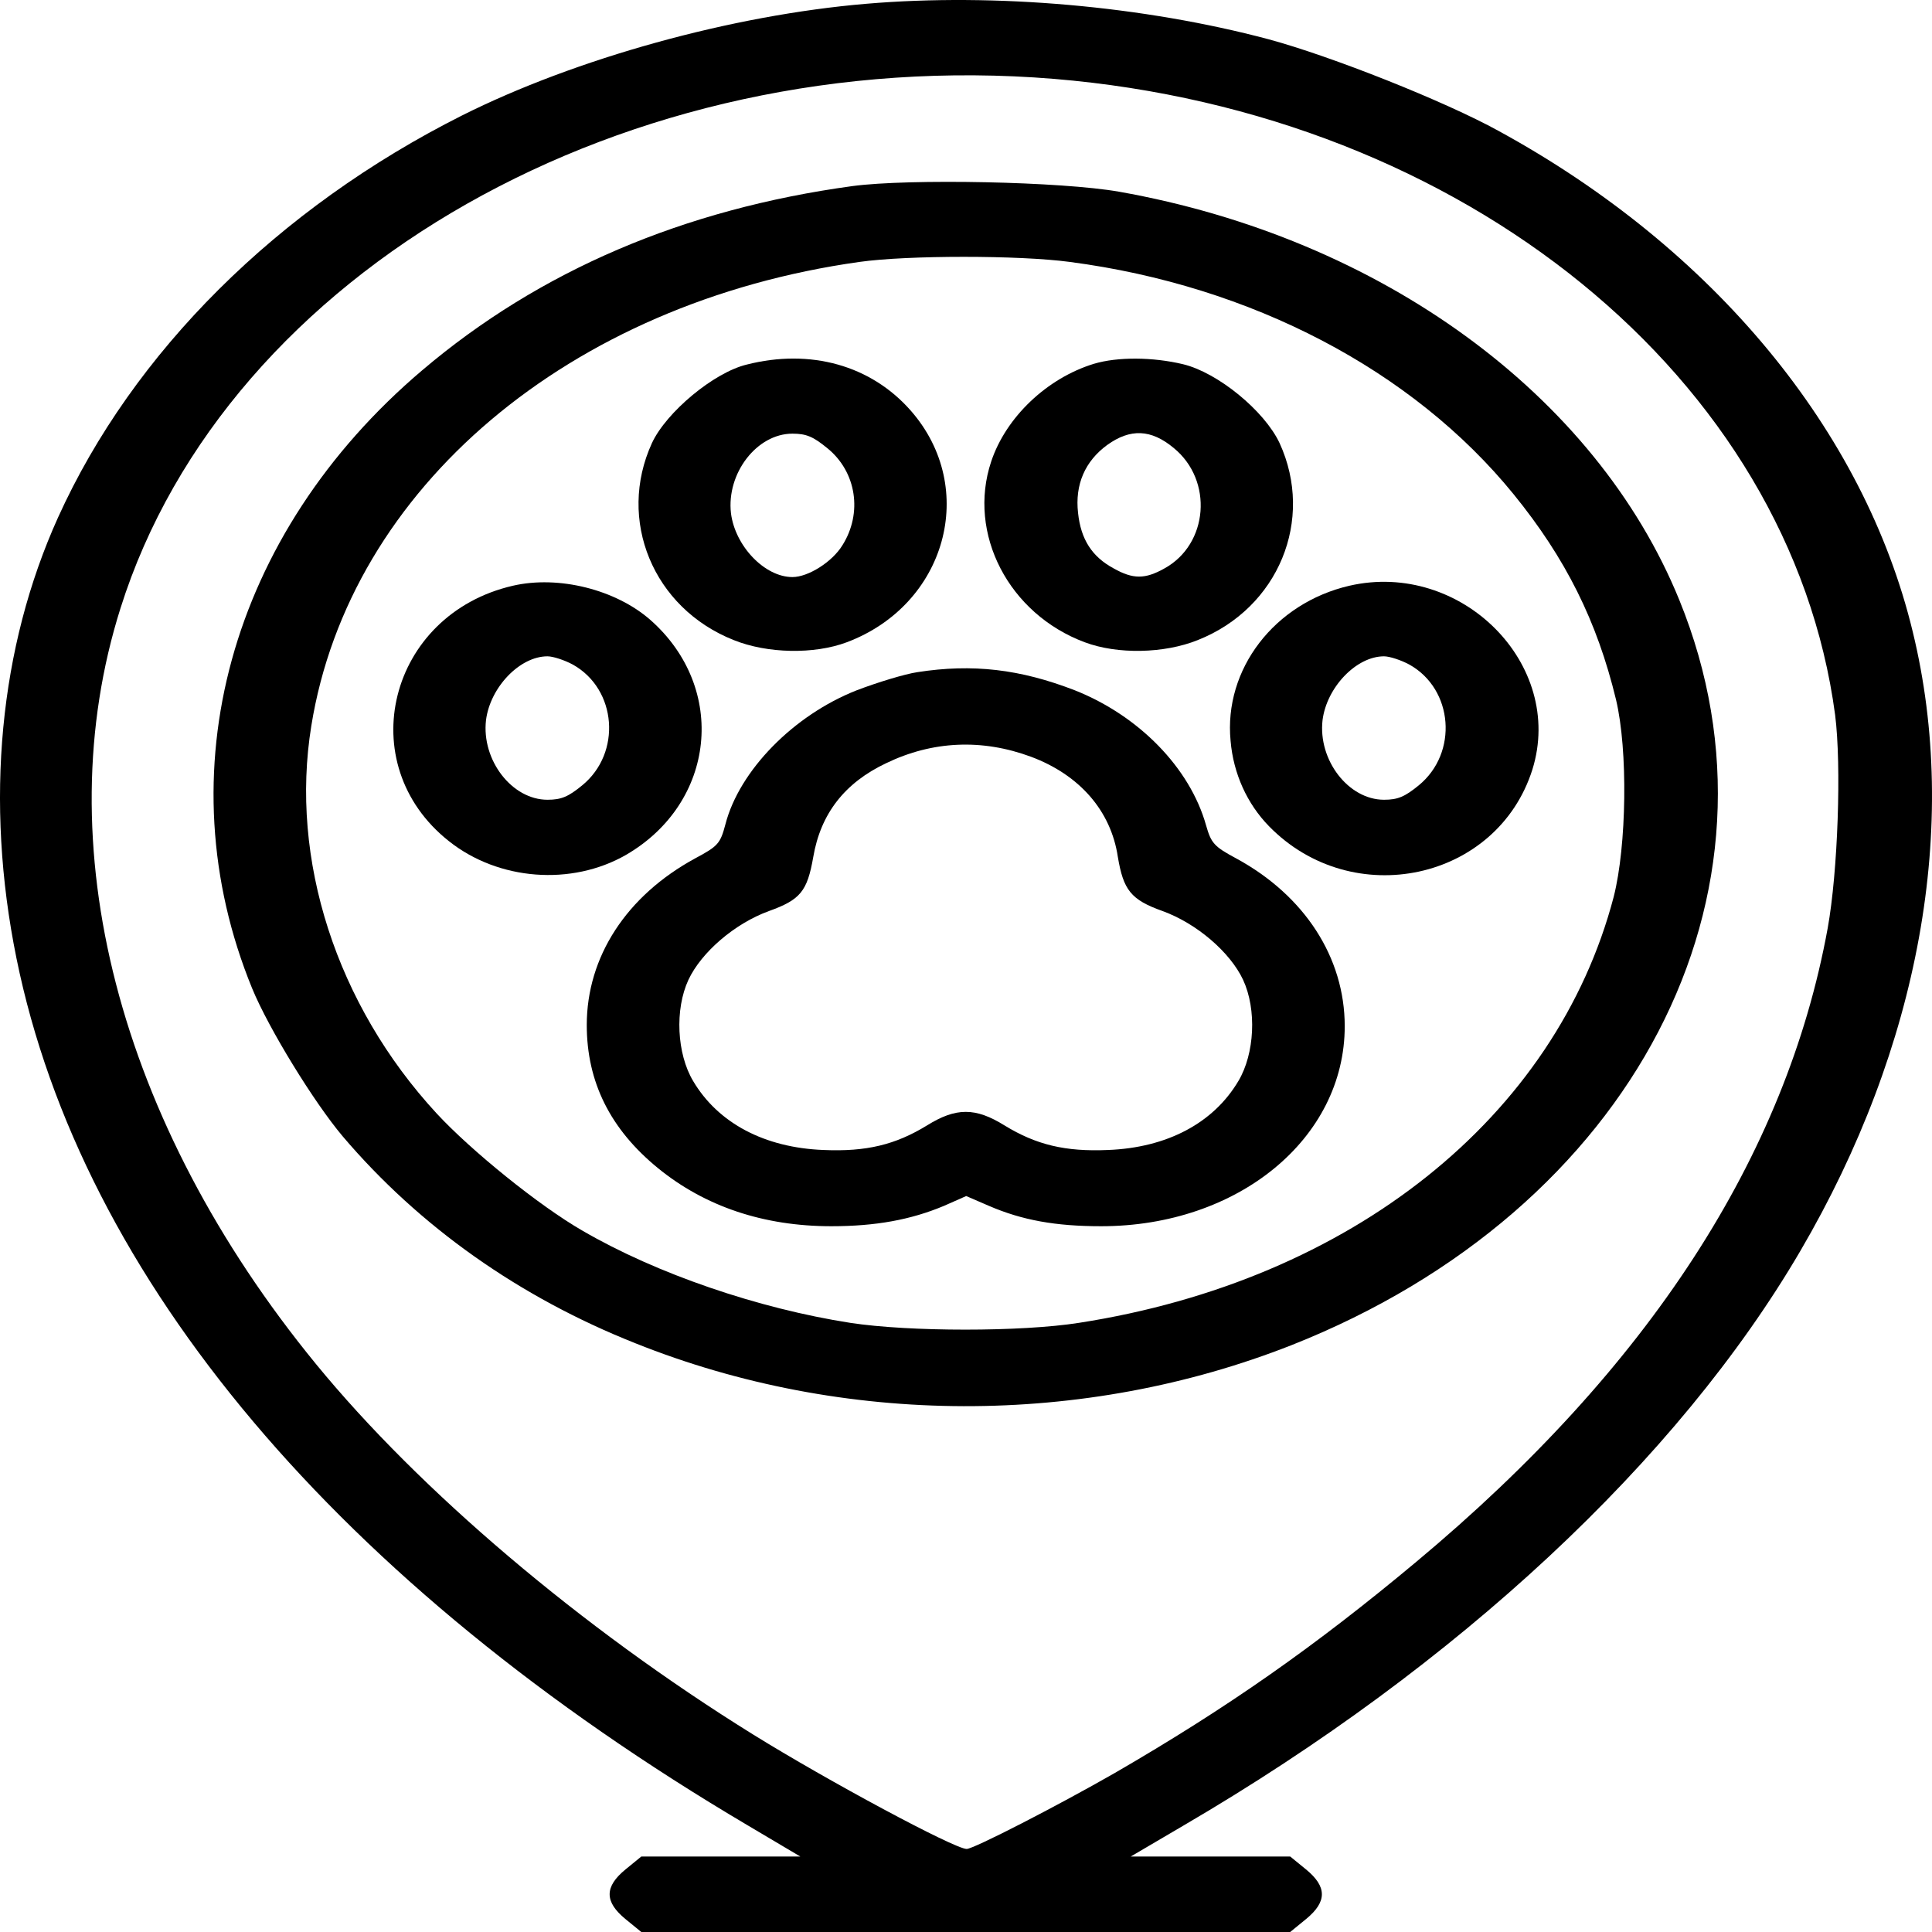 <svg viewBox="0 0 100 100" fill="none" xmlns="http://www.w3.org/2000/svg">
<path d="M44.844 0.195C37.883 0.781 29.797 3.028 23.912 5.978C14.367 10.783 6.88 18.226 3.005 26.782C-0.034 33.502 -0.799 41.473 0.852 49.599C4.225 66.204 17.525 81.969 38.72 94.491L41.423 96.093H37.309H33.194L32.381 96.757C31.28 97.656 31.28 98.437 32.381 99.336L33.194 100H49.987H66.781L67.594 99.336C68.695 98.437 68.695 97.656 67.594 96.757L66.781 96.093H62.666H58.528L61.255 94.491C75.441 86.208 86.851 75.581 93.191 64.739C99.363 54.19 101.444 42.723 99.004 32.702C96.492 22.289 88.693 12.854 77.57 6.778C74.771 5.235 68.91 2.91 65.656 2.031C59.197 0.312 51.519 -0.371 44.844 0.195ZM54.557 4.083C75.799 5.841 92.664 19.593 94.985 36.999C95.32 39.617 95.128 45.126 94.602 48.037C92.449 59.855 85.344 70.795 73.311 80.836C68.049 85.231 63.527 88.396 57.69 91.776C54.724 93.475 50.394 95.702 50.035 95.702C49.413 95.702 42.859 92.186 38.959 89.764C30.084 84.255 21.712 77.144 16.353 70.6C6.09 58.058 2.383 43.68 6.234 31.49C11.736 14.006 32.453 2.266 54.557 4.083Z" fill="currentColor"/>
<path d="M44.127 9.631C35.395 10.822 27.931 14.006 21.855 19.164C11.88 27.622 8.483 40.008 13.052 51.162C13.913 53.252 16.257 57.062 17.741 58.82C21.712 63.489 26.879 67.142 32.883 69.525C43.672 73.843 56.088 73.862 66.853 69.623C84.531 62.629 93.095 46.22 86.923 31.061C82.593 20.433 71.469 12.326 57.93 9.924C54.939 9.396 47.069 9.24 44.127 9.631ZM55.37 13.557C64.771 14.788 73.12 19.164 78.335 25.571C81.038 28.892 82.665 32.154 83.646 36.218C84.268 38.836 84.196 43.778 83.526 46.415C80.536 57.824 69.938 66.282 55.848 68.47C52.882 68.939 47.069 68.939 44.007 68.47C39.246 67.728 33.984 65.931 30.156 63.704C27.907 62.414 24.367 59.543 22.597 57.628C17.406 52.002 14.989 44.481 16.114 37.566C18.099 25.259 29.462 15.667 44.485 13.557C46.973 13.206 52.762 13.206 55.37 13.557Z" fill="currentColor"/>
<path d="M38.648 18.871C36.95 19.281 34.486 21.332 33.744 22.934C31.926 26.9 33.792 31.471 37.979 33.131C39.725 33.834 42.141 33.874 43.816 33.248C48.983 31.314 50.657 25.259 47.141 21.254C45.083 18.91 41.95 18.031 38.648 18.871ZM42.811 23.188C44.342 24.419 44.653 26.567 43.6 28.228C43.074 29.087 41.83 29.869 41.017 29.869C39.581 29.869 38.05 28.267 37.835 26.567C37.596 24.497 39.175 22.446 41.017 22.446C41.734 22.446 42.093 22.602 42.811 23.188Z" fill="currentColor"/>
<path d="M56.614 18.832C54.198 19.574 52.069 21.586 51.303 23.891C50.059 27.622 52.212 31.783 56.159 33.248C57.834 33.874 60.25 33.834 61.996 33.131C66.183 31.471 68.049 26.9 66.231 22.934C65.441 21.254 63.025 19.281 61.231 18.851C59.676 18.48 57.858 18.46 56.614 18.832ZM60.752 23.188C62.81 24.868 62.547 28.169 60.274 29.42C59.269 29.986 58.647 29.986 57.642 29.42C56.518 28.814 55.944 27.915 55.8 26.548C55.633 25.083 56.159 23.872 57.308 23.032C58.504 22.172 59.58 22.211 60.752 23.188Z" fill="currentColor"/>
<path d="M26.544 30.318C20.109 31.803 18.171 39.539 23.243 43.544C25.802 45.575 29.582 45.868 32.405 44.247C37.046 41.551 37.668 35.632 33.673 32.096C31.878 30.514 28.912 29.771 26.544 30.318ZM29.654 34.401C31.926 35.671 32.189 38.972 30.132 40.652C29.415 41.238 29.056 41.395 28.338 41.395C26.496 41.395 24.917 39.343 25.156 37.273C25.372 35.573 26.903 33.971 28.338 33.971C28.625 33.971 29.223 34.167 29.654 34.401Z" fill="currentColor"/>
<path d="M69.843 30.318C65.967 31.217 63.336 34.636 63.695 38.347C63.838 40.047 64.556 41.61 65.68 42.762C70.01 47.197 77.498 45.575 79.316 39.832C81.014 34.382 75.632 28.99 69.843 30.318ZM72.953 34.401C75.225 35.671 75.488 38.972 73.431 40.652C72.713 41.238 72.355 41.395 71.637 41.395C69.795 41.395 68.216 39.343 68.455 37.273C68.671 35.573 70.202 33.971 71.637 33.971C71.924 33.971 72.522 34.167 72.953 34.401Z" fill="currentColor"/>
<path d="M47.476 34.792C46.83 34.889 45.418 35.319 44.342 35.73C41.065 37.019 38.266 39.891 37.548 42.664C37.285 43.661 37.165 43.797 35.993 44.423C32.429 46.357 30.371 49.521 30.371 53.057C30.371 56.007 31.591 58.449 34.055 60.461C36.495 62.453 39.533 63.469 43.026 63.469C45.323 63.469 47.141 63.137 48.863 62.414L50.011 61.907L51.184 62.414C52.906 63.157 54.628 63.469 56.997 63.469C64.078 63.469 69.603 58.937 69.603 53.116C69.603 49.56 67.522 46.357 64.006 44.442C62.834 43.817 62.69 43.641 62.427 42.723C61.59 39.734 58.934 37.038 55.633 35.73C52.81 34.636 50.346 34.343 47.476 34.792ZM53.361 39.168C55.872 40.105 57.499 41.961 57.858 44.344C58.145 46.064 58.528 46.572 60.178 47.157C61.949 47.802 63.671 49.287 64.341 50.713C65.058 52.256 64.939 54.542 64.102 55.948C62.81 58.136 60.394 59.406 57.355 59.523C55.131 59.621 53.624 59.25 51.997 58.254C50.49 57.316 49.485 57.316 47.978 58.254C46.351 59.25 44.844 59.621 42.62 59.523C39.581 59.406 37.165 58.136 35.873 55.948C35.036 54.542 34.917 52.256 35.634 50.713C36.304 49.287 38.026 47.802 39.797 47.157C41.423 46.572 41.782 46.142 42.093 44.364C42.476 42.117 43.72 40.516 45.873 39.5C48.265 38.347 50.825 38.23 53.361 39.168Z" fill="currentColor"/>
</svg>
